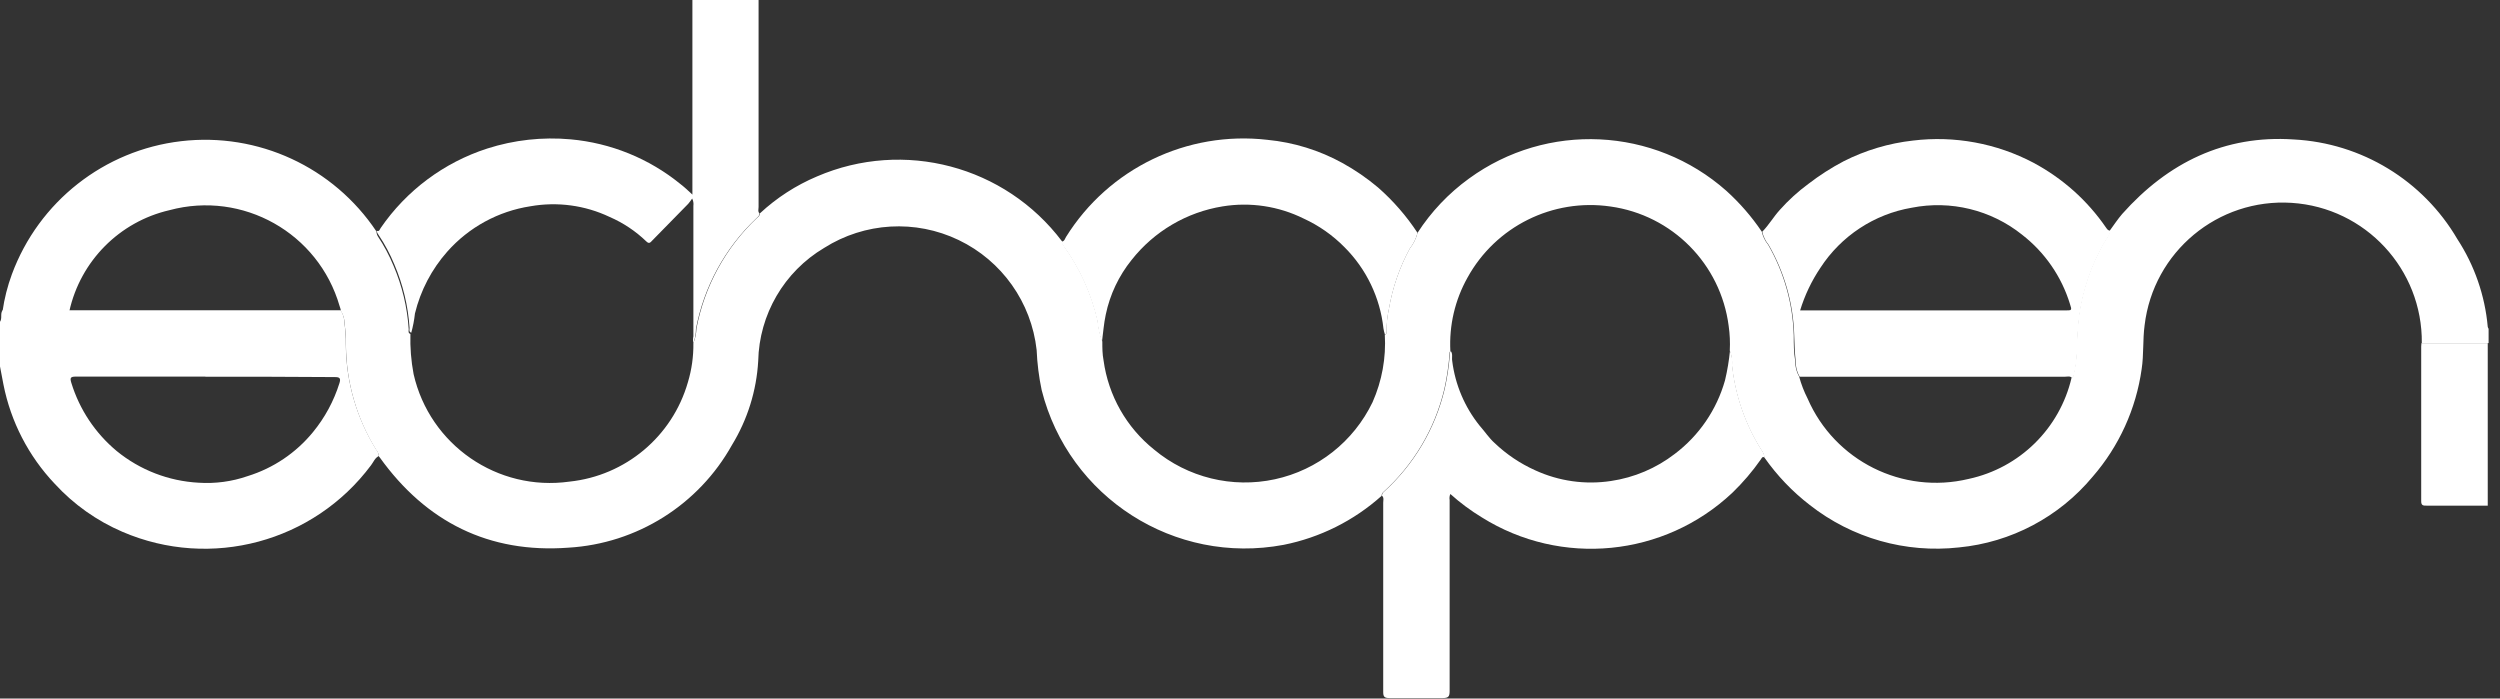 <?xml version="1.0" encoding="UTF-8" standalone="no"?>
<svg width="204px" height="57px" viewBox="0 0 204 57" version="1.1" xmlns="http://www.w3.org/2000/svg" xmlns:xlink="http://www.w3.org/1999/xlink">
    <rect x="0" y="0" width="204" height="57" fill="#333333" stroke="none"/>
    <!-- Generator: Sketch 44.1 (41455) - http://www.bohemiancoding.com/sketch -->
    <title>Logo-Echopen</title>
    <desc>Created with Sketch.</desc>
    <defs></defs>
    <g id="Page-1" stroke="none" stroke-width="1" fill="none" fill-rule="evenodd">
        <g id="Contributeur-1/1-Copy" transform="translate(-401, -587)" fill-rule="nonzero" fill="#FFFFFF">
            <g id="Logo-Echopen" transform="translate(401, 587)">
                <path d="M115.67,19 C116.784,17.276 118.208,15.774 119.87,14.57 C126.237,9.933 134.972,10.349 140.87,15.57 C141.964,16.559 142.935,17.677 143.76,18.9 C143.847,19.293 144.025,19.659 144.28,19.97 C145.579,22.226 146.297,24.768 146.37,27.37 C146.37,28.07 146.37,28.76 146.49,29.45 C146.477,29.898 146.588,30.341 146.81,30.73 C146.977,31.349 147.208,31.949 147.5,32.52 C149.707,37.607 155.248,40.373 160.64,39.08 C164.803,38.184 168.075,34.967 169.04,30.82 C169.117,30.803 169.173,30.738 169.18,30.66 C169.331,30.03 169.421,29.387 169.45,28.74 C169.46,27.737 169.523,26.736 169.64,25.74 C169.935,23.625 170.638,21.587 171.71,19.74 C171.88,19.44 172.16,19.18 172.17,18.8 C172.5,18.35 172.81,17.88 173.17,17.46 C176.91,13.26 181.54,11 187.17,11.38 C192.705,11.669 197.723,14.725 200.52,19.51 C201.921,21.657 202.773,24.116 203,26.67 C203.014,26.727 203.038,26.781 203.07,26.83 L203.07,28 L197.62,28 C197.684,21.969 193.02,16.942 187.002,16.553 C180.983,16.165 175.712,20.551 175,26.54 C174.84,27.73 174.94,28.92 174.76,30.11 C174.304,33.365 172.915,36.418 170.76,38.9 C168.026,42.187 164.105,44.26 159.85,44.67 C155.497,45.155 151.127,43.913 147.68,41.21 C146.258,40.114 145.011,38.809 143.98,37.34 C143.943,37.095 143.843,36.864 143.69,36.67 C142.398,34.604 141.591,32.272 141.33,29.85 C141.364,29.425 141.302,28.998 141.15,28.6 C141.185,27.932 141.155,27.262 141.06,26.6 C140.41,21.546 136.457,17.552 131.41,16.85 C126.695,16.167 122.05,18.477 119.75,22.65 C118.725,24.477 118.239,26.558 118.35,28.65 C118.27,28.72 118.29,28.82 118.28,28.91 C118.208,29.862 118.067,30.808 117.86,31.74 C117.087,34.992 115.343,37.932 112.86,40.17 C112.784,40.248 112.741,40.351 112.74,40.46 C110.48,42.486 107.717,43.867 104.74,44.46 C95.856,46.129 87.207,40.596 85,31.83 C84.773,30.753 84.636,29.659 84.59,28.56 C84.159,24.672 81.755,21.281 78.229,19.588 C74.704,17.894 70.554,18.137 67.25,20.23 C63.983,22.171 61.949,25.661 61.87,29.46 C61.731,31.885 60.996,34.237 59.73,36.31 C57.003,41.2 51.969,44.36 46.38,44.69 C39.91,45.17 34.77,42.6 30.99,37.33 L30.93,37.26 C30.909,37.061 30.829,36.873 30.7,36.72 C29.104,34.152 28.249,31.193 28.23,28.17 C28.237,27.568 28.197,26.966 28.11,26.37 C28.112,26.014 28.008,25.666 27.81,25.37 C27.81,25.24 27.75,25.1 27.71,24.97 C25.988,19.016 19.815,15.538 13.83,17.15 C9.75,18.092 6.573,21.293 5.66,25.38 L0.21,25.38 C0.357,24.356 0.612,23.351 0.97,22.38 C3.164,16.453 8.498,12.257 14.776,11.521 C21.053,10.784 27.213,13.631 30.72,18.89 C30.723,19.027 30.76,19.162 30.83,19.28 C31.335,20.036 31.763,20.84 32.11,21.68 C32.814,23.324 33.234,25.075 33.35,26.86 C33.35,27 33.28,27.18 33.49,27.25 C33.458,28.35 33.546,29.449 33.75,30.53 C35.069,36.313 40.596,40.124 46.47,39.3 C51.039,38.819 54.86,35.615 56.13,31.2 C56.443,30.163 56.594,29.083 56.58,28 C56.735,27.622 56.82,27.219 56.83,26.81 C57.483,23.37 59.201,20.221 61.74,17.81 C61.86,17.7 62.02,17.6 62.02,17.4 C63.38,16.137 64.95,15.122 66.66,14.4 C73.749,11.344 82.009,13.528 86.66,19.69 C86.66,19.86 86.75,19.97 86.84,20.1 C88.14,21.921 89.068,23.98 89.57,26.16 C89.623,26.747 89.751,27.325 89.95,27.88 C89.95,28.39 89.95,28.88 90.05,29.41 C90.441,32.277 91.92,34.883 94.18,36.69 C96.917,38.971 100.553,39.863 104.035,39.107 C107.517,38.351 110.456,36.031 112,32.82 C112.77,31.087 113.113,29.194 113,27.3 C113.13,27.3 113.15,27.16 113.14,27.04 C113.135,26.425 113.198,25.811 113.33,25.21 C113.623,23.48 114.201,21.811 115.04,20.27 C115.339,19.897 115.554,19.464 115.67,19 Z" id="Shape"></path>
                <path d="M0,26.26 C0.2,25.97 0,25.6 0.21,25.32 L27.8,25.32 C27.998,25.616 28.102,25.964 28.1,26.32 C28.187,26.916 28.227,27.518 28.22,28.12 C28.239,31.143 29.094,34.102 30.69,36.67 C30.819,36.823 30.899,37.011 30.92,37.21 C30.59,37.36 30.48,37.7 30.28,37.96 C25.592,44.246 17.205,46.496 10,43.4 C7.895,42.498 6.007,41.158 4.46,39.47 C2.329,37.219 0.88,34.411 0.28,31.37 L0,29.9 L0,26.26 Z M16.76,30.73 C13.24,30.73 9.76,30.73 6.19,30.73 C5.74,30.73 5.7,30.84 5.82,31.24 C6.488,33.418 7.778,35.354 9.53,36.81 C11.427,38.356 13.766,39.259 16.21,39.39 C17.566,39.479 18.926,39.296 20.21,38.85 C22.301,38.203 24.155,36.954 25.54,35.26 C26.51,34.078 27.244,32.72 27.7,31.26 C27.83,30.85 27.7,30.77 27.32,30.77 C23.78,30.74 20.27,30.74 16.76,30.74 L16.76,30.73 Z" id="Shape"></path>
                <path d="M30.73,18.83 C30.95,18.93 30.99,18.71 31.06,18.61 C33.163,15.545 36.222,13.262 39.76,12.12 C41.954,11.417 44.266,11.162 46.56,11.37 C49.835,11.665 52.947,12.928 55.5,15 C55.84,15.26 56.15,15.55 56.5,15.88 L56.5,0 L61.9,0 C61.9,5.633 61.9,11.263 61.9,16.89 C61.9,17.07 61.82,17.26 61.98,17.42 C61.98,17.62 61.82,17.71 61.7,17.83 C59.161,20.241 57.443,23.39 56.79,26.83 C56.79,27.229 56.719,27.626 56.58,28 C56.538,27.819 56.538,27.631 56.58,27.45 C56.58,23.897 56.58,20.343 56.58,16.79 C56.608,16.588 56.573,16.382 56.48,16.2 C56.382,16.35 56.275,16.493 56.16,16.63 L53.22,19.63 C53.08,19.78 52.97,19.93 52.74,19.7 C51.868,18.859 50.852,18.182 49.74,17.7 C47.732,16.749 45.478,16.445 43.29,16.83 C40.664,17.233 38.262,18.542 36.5,20.53 C35.222,21.973 34.315,23.707 33.86,25.58 C33.802,26.111 33.702,26.636 33.56,27.15 C33.35,27.08 33.42,26.9 33.42,26.76 C33.304,24.975 32.884,23.224 32.18,21.58 C31.833,20.74 31.405,19.936 30.9,19.18 C30.815,19.079 30.757,18.959 30.73,18.83 Z" id="Shape"></path>
                <path d="M197.59,28 L203,28 L203,41.26 L198,41.26 C197.74,41.26 197.57,41.26 197.57,40.9 C197.57,36.69 197.57,32.49 197.57,28.28 C197.569,28.186 197.576,28.093 197.59,28 L197.59,28 Z" id="Shape"></path>
                <path d="M141.17,28.59 C141.322,28.988 141.384,29.415 141.35,29.84 C141.611,32.262 142.418,34.594 143.71,36.66 C143.863,36.854 143.963,37.085 144,37.33 C143.83,37.24 143.78,37.33 143.69,37.48 C143,38.467 142.217,39.384 141.35,40.22 C135.785,45.45 127.394,46.272 120.92,42.22 C120.006,41.665 119.145,41.026 118.35,40.31 C118.28,40.463 118.259,40.634 118.29,40.8 C118.29,46 118.29,51.197 118.29,56.39 C118.29,56.84 118.19,56.96 117.73,56.96 C116.27,56.96 114.81,56.96 113.36,56.96 C112.97,56.96 112.87,56.85 112.87,56.47 C112.87,51.317 112.87,46.167 112.87,41.02 C112.87,40.83 112.95,40.61 112.77,40.45 C112.771,40.341 112.814,40.238 112.89,40.16 C115.373,37.922 117.117,34.982 117.89,31.73 C118.097,30.798 118.238,29.852 118.31,28.9 C118.31,28.81 118.31,28.71 118.38,28.64 C118.57,28.89 118.45,29.18 118.5,29.45 C118.742,31.392 119.521,33.227 120.75,34.75 C121.16,35.21 121.51,35.75 121.96,36.15 C122.932,37.077 124.055,37.831 125.28,38.38 C127.208,39.264 129.352,39.567 131.45,39.25 C133.347,38.971 135.141,38.21 136.66,37.04 C138.645,35.541 140.084,33.434 140.76,31.04 C140.952,30.234 141.089,29.415 141.17,28.59 Z" id="Shape"></path>
                <path d="M172.21,18.82 C172.21,19.2 171.92,19.46 171.75,19.76 C170.678,21.607 169.975,23.645 169.68,25.76 C169.563,26.756 169.5,27.757 169.49,28.76 C169.461,29.407 169.371,30.05 169.22,30.68 C169.213,30.758 169.157,30.823 169.08,30.84 C168.91,30.66 168.7,30.74 168.51,30.74 L146.85,30.74 C146.628,30.351 146.517,29.908 146.53,29.46 C146.45,28.77 146.43,28.07 146.41,27.38 C146.337,24.778 145.619,22.236 144.32,19.98 C144.065,19.669 143.887,19.303 143.8,18.91 C144.34,18.36 144.72,17.69 145.24,17.12 C145.941,16.334 146.722,15.624 147.57,15 C148.472,14.306 149.432,13.69 150.44,13.16 C152.21,12.262 154.127,11.69 156.1,11.47 C159.484,11.059 162.914,11.691 165.93,13.28 C167.11,13.912 168.211,14.68 169.21,15.57 C170.207,16.461 171.093,17.468 171.85,18.57 C171.94,18.69 172,18.82 172.21,18.82 Z M146.89,25.33 L168.52,25.33 C169.07,25.33 169.08,25.33 168.91,24.81 C168.222,22.565 166.856,20.588 165,19.15 C162.47,17.127 159.178,16.323 156,16.95 C152.937,17.473 150.232,19.254 148.54,21.86 C147.822,22.929 147.266,24.098 146.89,25.33 L146.89,25.33 Z" id="Shape"></path>
                <path d="M115.67,19 C115.557,19.463 115.345,19.896 115.05,20.27 C114.211,21.811 113.633,23.48 113.34,25.21 C113.208,25.811 113.145,26.425 113.15,27.04 C113.15,27.15 113.15,27.26 113.01,27.3 C112.959,27.14 112.919,26.976 112.89,26.81 C112.62,24.293 111.494,21.946 109.7,20.16 C108.746,19.193 107.624,18.407 106.39,17.84 C104.342,16.823 102.027,16.473 99.77,16.84 C96.833,17.314 94.182,18.874 92.34,21.21 C91.293,22.508 90.57,24.037 90.23,25.67 C90.07,26.41 90.02,27.15 89.92,27.9 C89.721,27.345 89.593,26.767 89.54,26.18 C89.038,24 88.11,21.941 86.81,20.12 C86.72,19.99 86.61,19.88 86.63,19.71 C86.86,19.71 86.9,19.47 86.99,19.33 C90.477,13.738 96.873,10.655 103.42,11.41 C105.568,11.616 107.65,12.259 109.54,13.3 C110.573,13.869 111.548,14.539 112.45,15.3 C113.685,16.383 114.768,17.628 115.67,19 L115.67,19 Z" id="Shape"></path>
            </g>
        </g>
    </g>
</svg>